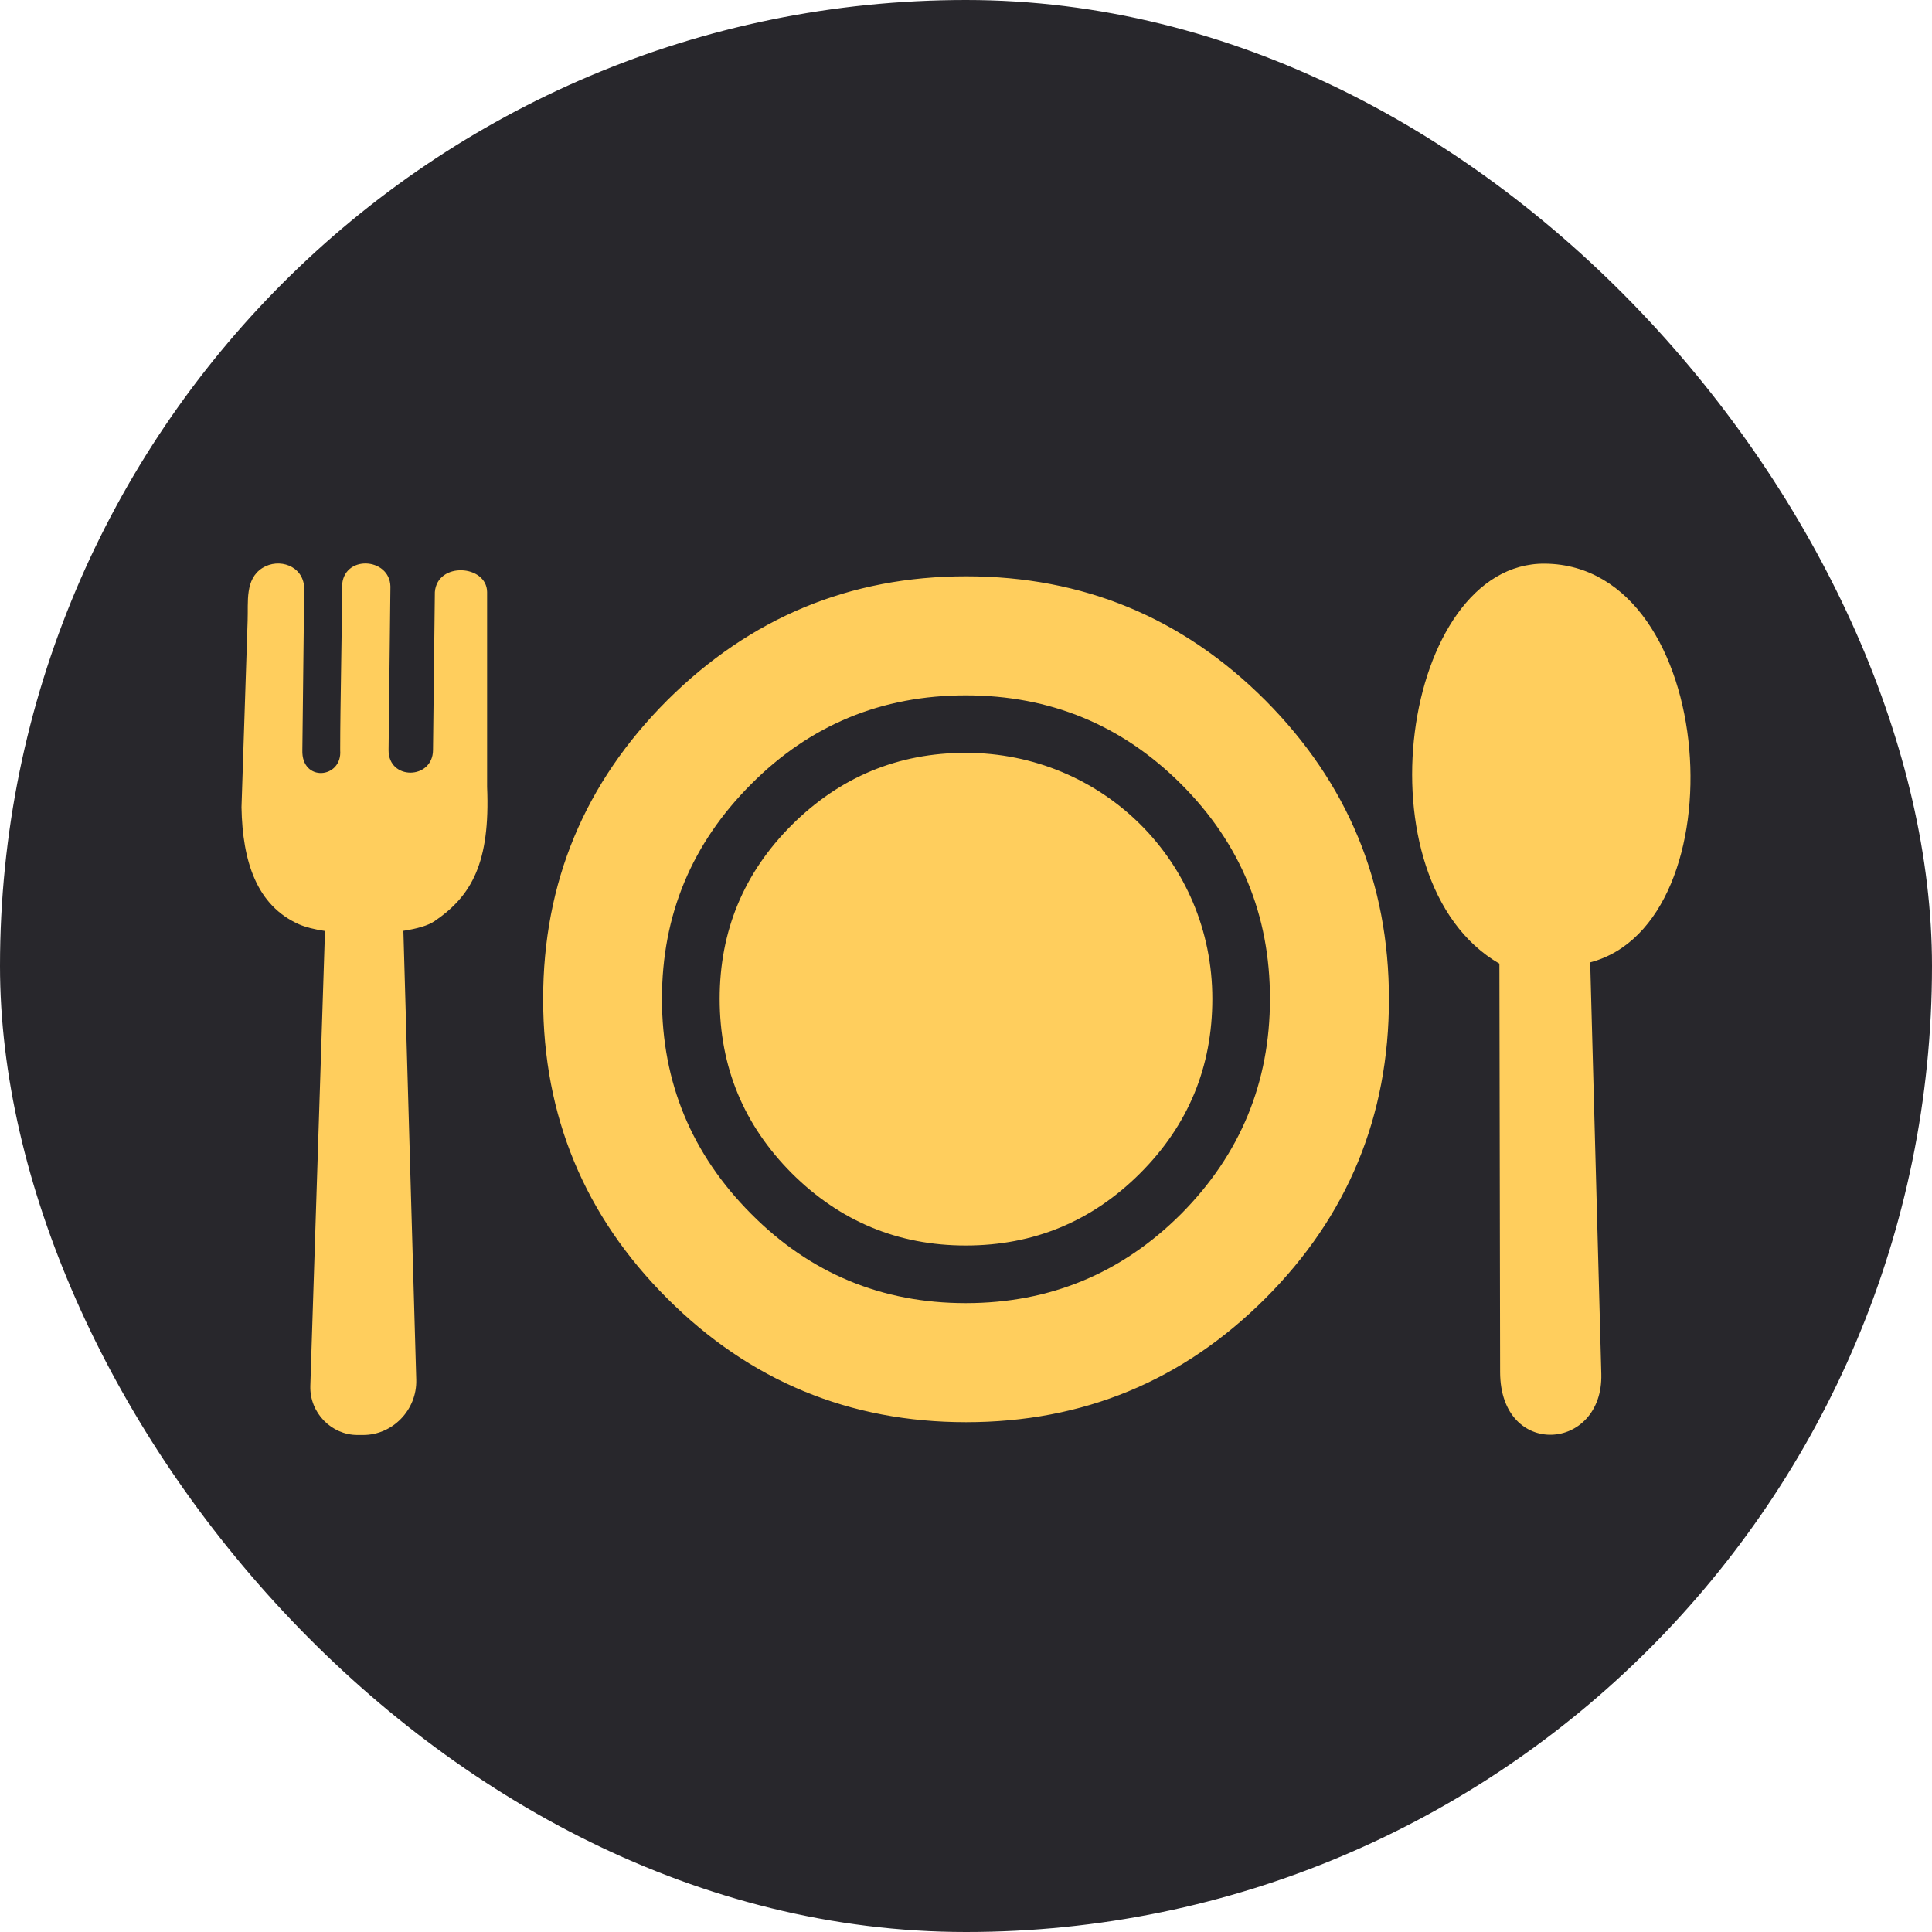 <svg width="24" height="24" viewBox="0 0 24 24" fill="none" xmlns="http://www.w3.org/2000/svg">
<rect width="24" height="24" rx="12" fill="#28272C"/>
<path fill-rule="evenodd" clip-rule="evenodd" d="M17.254 12.412C17.254 13.865 16.743 15.105 15.719 16.129C14.693 17.155 13.454 17.667 12.001 17.667C10.554 17.667 9.315 17.156 8.288 16.129C7.263 15.105 6.747 13.865 6.747 12.412C6.747 10.963 7.261 9.728 8.288 8.7C9.318 7.675 10.555 7.159 12.001 7.159C13.454 7.159 14.693 7.673 15.719 8.7C16.741 9.728 17.254 10.963 17.254 12.412ZM5.398 11.443C5.859 11.129 6.091 10.717 6.051 9.775V7.354C6.047 7.015 5.433 6.974 5.402 7.354L5.379 9.318C5.377 9.686 4.825 9.697 4.827 9.318L4.85 7.286C4.843 6.923 4.257 6.886 4.249 7.286C4.249 7.85 4.226 8.754 4.226 9.318C4.255 9.674 3.743 9.721 3.756 9.318L3.779 7.3C3.766 7.026 3.464 6.927 3.259 7.056C3.041 7.196 3.085 7.475 3.076 7.711L3 10.028C3.012 10.702 3.189 11.25 3.716 11.483C3.797 11.518 3.908 11.546 4.037 11.565L3.855 17.216C3.845 17.552 4.119 17.826 4.44 17.826H4.513C4.875 17.826 5.181 17.517 5.171 17.14L5.011 11.563C5.18 11.537 5.319 11.498 5.398 11.443ZM18.635 17.046L18.626 11.971C16.847 10.943 17.414 6.98 19.195 7.002C21.36 7.027 21.616 11.467 19.754 11.955L19.892 17.067C19.918 18.034 18.637 18.123 18.635 17.046ZM15.06 12.407C15.06 13.254 14.762 13.976 14.163 14.575C13.566 15.171 12.843 15.472 11.997 15.472C11.156 15.472 10.434 15.171 9.836 14.575C9.239 13.976 8.94 13.254 8.94 12.407C8.94 11.566 9.239 10.844 9.836 10.248C10.435 9.652 11.156 9.352 11.997 9.352C13.697 9.353 15.06 10.705 15.06 12.407ZM15.776 12.407C15.776 11.367 15.41 10.478 14.673 9.741C13.936 9.005 13.044 8.638 11.997 8.638C10.952 8.638 10.063 9.005 9.331 9.741C8.594 10.478 8.223 11.367 8.223 12.407C8.223 13.45 8.594 14.339 9.331 15.079C10.063 15.817 10.952 16.188 11.997 16.188C13.043 16.188 13.935 15.817 14.673 15.079C15.408 14.338 15.776 13.449 15.776 12.407Z" fill="#FFCE5D"/>
</svg>
